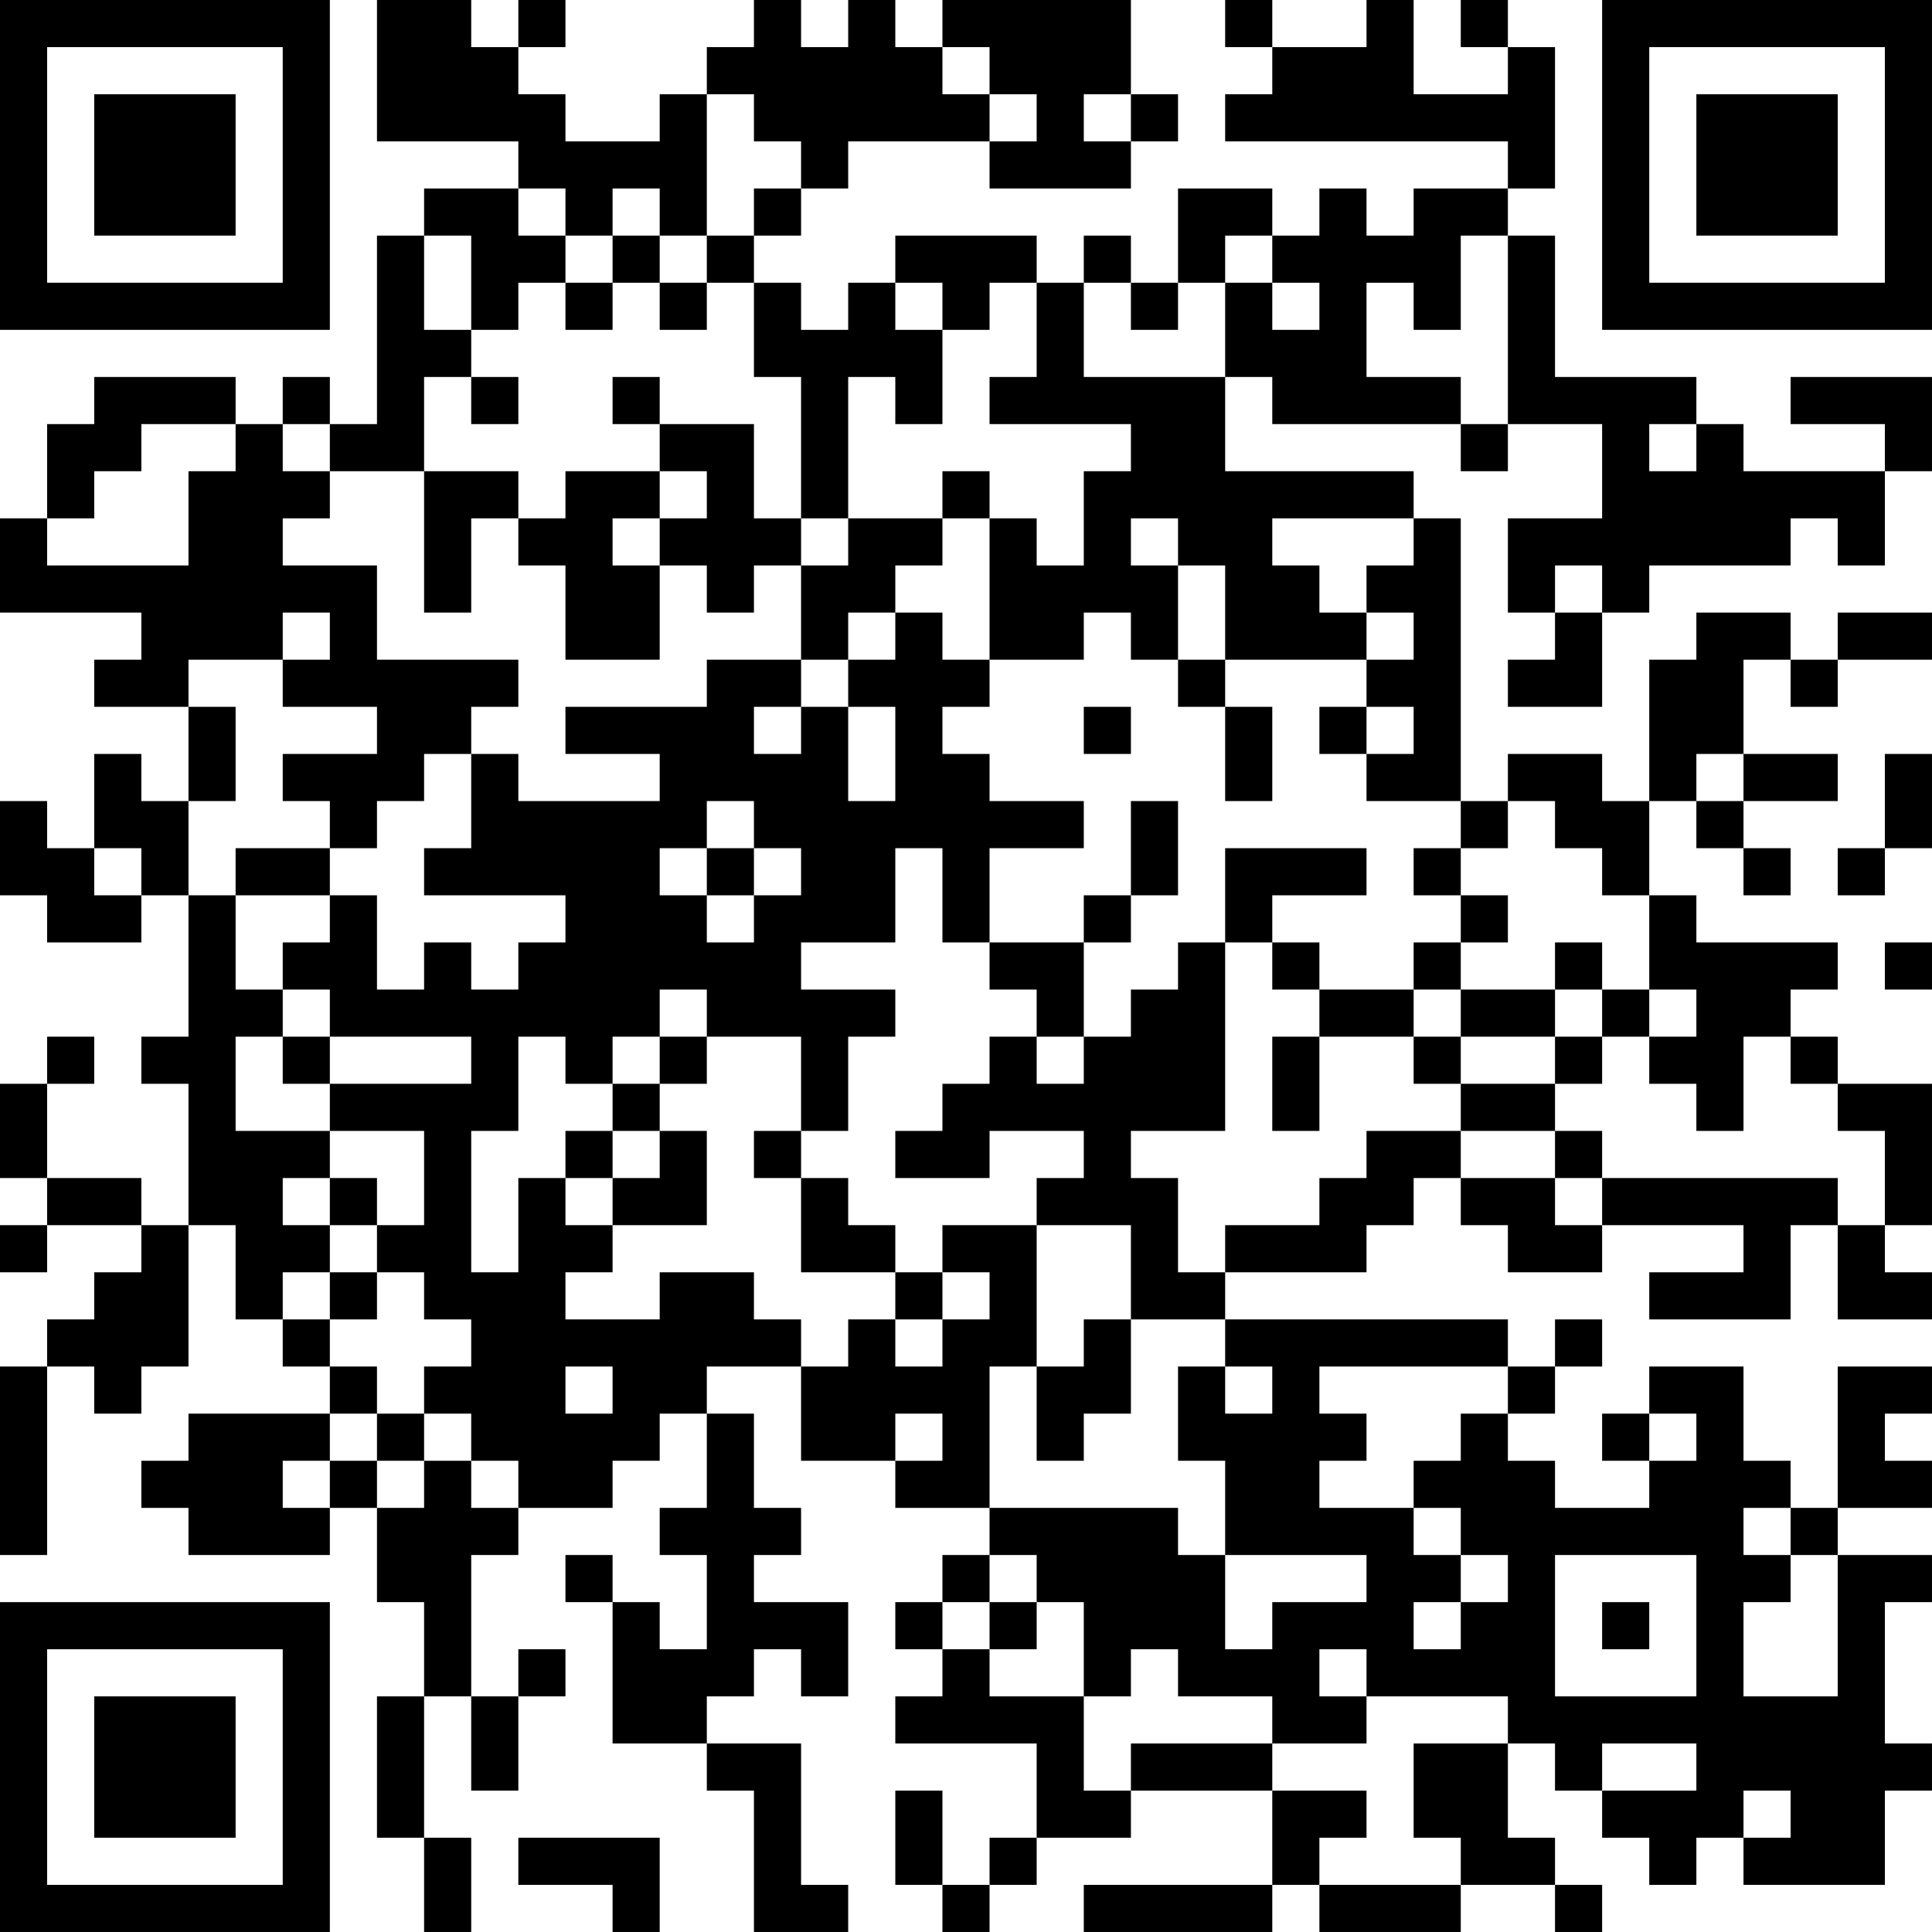 <?xml version="1.0" encoding="UTF-8"?>
<svg xmlns="http://www.w3.org/2000/svg" version="1.1" width="200" height="200" viewBox="0 0 200 200"><rect x="0" y="0" width="200" height="200" fill="#ffffff"/><g transform="scale(4.878)"><g transform="translate(0,0)"><path fill-rule="evenodd" d="M8 0L8 3L11 3L11 4L9 4L9 5L8 5L8 9L7 9L7 8L6 8L6 9L5 9L5 8L2 8L2 9L1 9L1 11L0 11L0 13L3 13L3 14L2 14L2 15L4 15L4 17L3 17L3 16L2 16L2 18L1 18L1 17L0 17L0 19L1 19L1 20L3 20L3 19L4 19L4 22L3 22L3 23L4 23L4 26L3 26L3 25L1 25L1 23L2 23L2 22L1 22L1 23L0 23L0 25L1 25L1 26L0 26L0 27L1 27L1 26L3 26L3 27L2 27L2 28L1 28L1 29L0 29L0 33L1 33L1 29L2 29L2 30L3 30L3 29L4 29L4 26L5 26L5 28L6 28L6 29L7 29L7 30L4 30L4 31L3 31L3 32L4 32L4 33L7 33L7 32L8 32L8 34L9 34L9 36L8 36L8 39L9 39L9 41L10 41L10 39L9 39L9 36L10 36L10 38L11 38L11 36L12 36L12 35L11 35L11 36L10 36L10 33L11 33L11 32L13 32L13 31L14 31L14 30L15 30L15 32L14 32L14 33L15 33L15 35L14 35L14 34L13 34L13 33L12 33L12 34L13 34L13 37L15 37L15 38L16 38L16 41L18 41L18 40L17 40L17 37L15 37L15 36L16 36L16 35L17 35L17 36L18 36L18 34L16 34L16 33L17 33L17 32L16 32L16 30L15 30L15 29L17 29L17 31L19 31L19 32L21 32L21 33L20 33L20 34L19 34L19 35L20 35L20 36L19 36L19 37L22 37L22 39L21 39L21 40L20 40L20 38L19 38L19 40L20 40L20 41L21 41L21 40L22 40L22 39L24 39L24 38L27 38L27 40L23 40L23 41L27 41L27 40L28 40L28 41L31 41L31 40L33 40L33 41L34 41L34 40L33 40L33 39L32 39L32 37L33 37L33 38L34 38L34 39L35 39L35 40L36 40L36 39L37 39L37 40L40 40L40 38L41 38L41 37L40 37L40 34L41 34L41 33L39 33L39 32L41 32L41 31L40 31L40 30L41 30L41 29L39 29L39 32L38 32L38 31L37 31L37 29L35 29L35 30L34 30L34 31L35 31L35 32L33 32L33 31L32 31L32 30L33 30L33 29L34 29L34 28L33 28L33 29L32 29L32 28L26 28L26 27L29 27L29 26L30 26L30 25L31 25L31 26L32 26L32 27L34 27L34 26L37 26L37 27L35 27L35 28L38 28L38 26L39 26L39 28L41 28L41 27L40 27L40 26L41 26L41 23L39 23L39 22L38 22L38 21L39 21L39 20L36 20L36 19L35 19L35 17L36 17L36 18L37 18L37 19L38 19L38 18L37 18L37 17L39 17L39 16L37 16L37 14L38 14L38 15L39 15L39 14L41 14L41 13L39 13L39 14L38 14L38 13L36 13L36 14L35 14L35 17L34 17L34 16L32 16L32 17L31 17L31 11L30 11L30 10L26 10L26 8L27 8L27 9L31 9L31 10L32 10L32 9L34 9L34 11L32 11L32 13L33 13L33 14L32 14L32 15L34 15L34 13L35 13L35 12L38 12L38 11L39 11L39 12L40 12L40 10L41 10L41 8L38 8L38 9L40 9L40 10L37 10L37 9L36 9L36 8L33 8L33 5L32 5L32 4L33 4L33 1L32 1L32 0L31 0L31 1L32 1L32 2L30 2L30 0L29 0L29 1L27 1L27 0L26 0L26 1L27 1L27 2L26 2L26 3L32 3L32 4L30 4L30 5L29 5L29 4L28 4L28 5L27 5L27 4L25 4L25 6L24 6L24 5L23 5L23 6L22 6L22 5L19 5L19 6L18 6L18 7L17 7L17 6L16 6L16 5L17 5L17 4L18 4L18 3L21 3L21 4L24 4L24 3L25 3L25 2L24 2L24 0L20 0L20 1L19 1L19 0L18 0L18 1L17 1L17 0L16 0L16 1L15 1L15 2L14 2L14 3L12 3L12 2L11 2L11 1L12 1L12 0L11 0L11 1L10 1L10 0ZM20 1L20 2L21 2L21 3L22 3L22 2L21 2L21 1ZM15 2L15 5L14 5L14 4L13 4L13 5L12 5L12 4L11 4L11 5L12 5L12 6L11 6L11 7L10 7L10 5L9 5L9 7L10 7L10 8L9 8L9 10L7 10L7 9L6 9L6 10L7 10L7 11L6 11L6 12L8 12L8 14L11 14L11 15L10 15L10 16L9 16L9 17L8 17L8 18L7 18L7 17L6 17L6 16L8 16L8 15L6 15L6 14L7 14L7 13L6 13L6 14L4 14L4 15L5 15L5 17L4 17L4 19L5 19L5 21L6 21L6 22L5 22L5 24L7 24L7 25L6 25L6 26L7 26L7 27L6 27L6 28L7 28L7 29L8 29L8 30L7 30L7 31L6 31L6 32L7 32L7 31L8 31L8 32L9 32L9 31L10 31L10 32L11 32L11 31L10 31L10 30L9 30L9 29L10 29L10 28L9 28L9 27L8 27L8 26L9 26L9 24L7 24L7 23L10 23L10 22L7 22L7 21L6 21L6 20L7 20L7 19L8 19L8 21L9 21L9 20L10 20L10 21L11 21L11 20L12 20L12 19L9 19L9 18L10 18L10 16L11 16L11 17L14 17L14 16L12 16L12 15L15 15L15 14L17 14L17 15L16 15L16 16L17 16L17 15L18 15L18 17L19 17L19 15L18 15L18 14L19 14L19 13L20 13L20 14L21 14L21 15L20 15L20 16L21 16L21 17L23 17L23 18L21 18L21 20L20 20L20 18L19 18L19 20L17 20L17 21L19 21L19 22L18 22L18 24L17 24L17 22L15 22L15 21L14 21L14 22L13 22L13 23L12 23L12 22L11 22L11 24L10 24L10 27L11 27L11 25L12 25L12 26L13 26L13 27L12 27L12 28L14 28L14 27L16 27L16 28L17 28L17 29L18 29L18 28L19 28L19 29L20 29L20 28L21 28L21 27L20 27L20 26L22 26L22 29L21 29L21 32L25 32L25 33L26 33L26 35L27 35L27 34L29 34L29 33L26 33L26 31L25 31L25 29L26 29L26 30L27 30L27 29L26 29L26 28L24 28L24 26L22 26L22 25L23 25L23 24L21 24L21 25L19 25L19 24L20 24L20 23L21 23L21 22L22 22L22 23L23 23L23 22L24 22L24 21L25 21L25 20L26 20L26 24L24 24L24 25L25 25L25 27L26 27L26 26L28 26L28 25L29 25L29 24L31 24L31 25L33 25L33 26L34 26L34 25L39 25L39 26L40 26L40 24L39 24L39 23L38 23L38 22L37 22L37 24L36 24L36 23L35 23L35 22L36 22L36 21L35 21L35 19L34 19L34 18L33 18L33 17L32 17L32 18L31 18L31 17L29 17L29 16L30 16L30 15L29 15L29 14L30 14L30 13L29 13L29 12L30 12L30 11L27 11L27 12L28 12L28 13L29 13L29 14L26 14L26 12L25 12L25 11L24 11L24 12L25 12L25 14L24 14L24 13L23 13L23 14L21 14L21 11L22 11L22 12L23 12L23 10L24 10L24 9L21 9L21 8L22 8L22 6L21 6L21 7L20 7L20 6L19 6L19 7L20 7L20 9L19 9L19 8L18 8L18 11L17 11L17 8L16 8L16 6L15 6L15 5L16 5L16 4L17 4L17 3L16 3L16 2ZM23 2L23 3L24 3L24 2ZM13 5L13 6L12 6L12 7L13 7L13 6L14 6L14 7L15 7L15 6L14 6L14 5ZM26 5L26 6L25 6L25 7L24 7L24 6L23 6L23 8L26 8L26 6L27 6L27 7L28 7L28 6L27 6L27 5ZM31 5L31 7L30 7L30 6L29 6L29 8L31 8L31 9L32 9L32 5ZM10 8L10 9L11 9L11 8ZM13 8L13 9L14 9L14 10L12 10L12 11L11 11L11 10L9 10L9 13L10 13L10 11L11 11L11 12L12 12L12 14L14 14L14 12L15 12L15 13L16 13L16 12L17 12L17 14L18 14L18 13L19 13L19 12L20 12L20 11L21 11L21 10L20 10L20 11L18 11L18 12L17 12L17 11L16 11L16 9L14 9L14 8ZM3 9L3 10L2 10L2 11L1 11L1 12L4 12L4 10L5 10L5 9ZM35 9L35 10L36 10L36 9ZM14 10L14 11L13 11L13 12L14 12L14 11L15 11L15 10ZM33 12L33 13L34 13L34 12ZM25 14L25 15L26 15L26 17L27 17L27 15L26 15L26 14ZM23 15L23 16L24 16L24 15ZM28 15L28 16L29 16L29 15ZM36 16L36 17L37 17L37 16ZM40 16L40 18L39 18L39 19L40 19L40 18L41 18L41 16ZM15 17L15 18L14 18L14 19L15 19L15 20L16 20L16 19L17 19L17 18L16 18L16 17ZM24 17L24 19L23 19L23 20L21 20L21 21L22 21L22 22L23 22L23 20L24 20L24 19L25 19L25 17ZM2 18L2 19L3 19L3 18ZM5 18L5 19L7 19L7 18ZM15 18L15 19L16 19L16 18ZM26 18L26 20L27 20L27 21L28 21L28 22L27 22L27 24L28 24L28 22L30 22L30 23L31 23L31 24L33 24L33 25L34 25L34 24L33 24L33 23L34 23L34 22L35 22L35 21L34 21L34 20L33 20L33 21L31 21L31 20L32 20L32 19L31 19L31 18L30 18L30 19L31 19L31 20L30 20L30 21L28 21L28 20L27 20L27 19L29 19L29 18ZM40 20L40 21L41 21L41 20ZM30 21L30 22L31 22L31 23L33 23L33 22L34 22L34 21L33 21L33 22L31 22L31 21ZM6 22L6 23L7 23L7 22ZM14 22L14 23L13 23L13 24L12 24L12 25L13 25L13 26L15 26L15 24L14 24L14 23L15 23L15 22ZM13 24L13 25L14 25L14 24ZM16 24L16 25L17 25L17 27L19 27L19 28L20 28L20 27L19 27L19 26L18 26L18 25L17 25L17 24ZM7 25L7 26L8 26L8 25ZM7 27L7 28L8 28L8 27ZM23 28L23 29L22 29L22 31L23 31L23 30L24 30L24 28ZM12 29L12 30L13 30L13 29ZM28 29L28 30L29 30L29 31L28 31L28 32L30 32L30 33L31 33L31 34L30 34L30 35L31 35L31 34L32 34L32 33L31 33L31 32L30 32L30 31L31 31L31 30L32 30L32 29ZM8 30L8 31L9 31L9 30ZM19 30L19 31L20 31L20 30ZM35 30L35 31L36 31L36 30ZM37 32L37 33L38 33L38 34L37 34L37 36L39 36L39 33L38 33L38 32ZM21 33L21 34L20 34L20 35L21 35L21 36L23 36L23 38L24 38L24 37L27 37L27 38L29 38L29 39L28 39L28 40L31 40L31 39L30 39L30 37L32 37L32 36L29 36L29 35L28 35L28 36L29 36L29 37L27 37L27 36L25 36L25 35L24 35L24 36L23 36L23 34L22 34L22 33ZM33 33L33 36L36 36L36 33ZM21 34L21 35L22 35L22 34ZM34 34L34 35L35 35L35 34ZM34 37L34 38L36 38L36 37ZM37 38L37 39L38 39L38 38ZM11 39L11 40L13 40L13 41L14 41L14 39ZM0 0L0 7L7 7L7 0ZM1 1L1 6L6 6L6 1ZM2 2L2 5L5 5L5 2ZM34 0L34 7L41 7L41 0ZM35 1L35 6L40 6L40 1ZM36 2L36 5L39 5L39 2ZM0 34L0 41L7 41L7 34ZM1 35L1 40L6 40L6 35ZM2 36L2 39L5 39L5 36Z" fill="#000000"/></g></g></svg>

